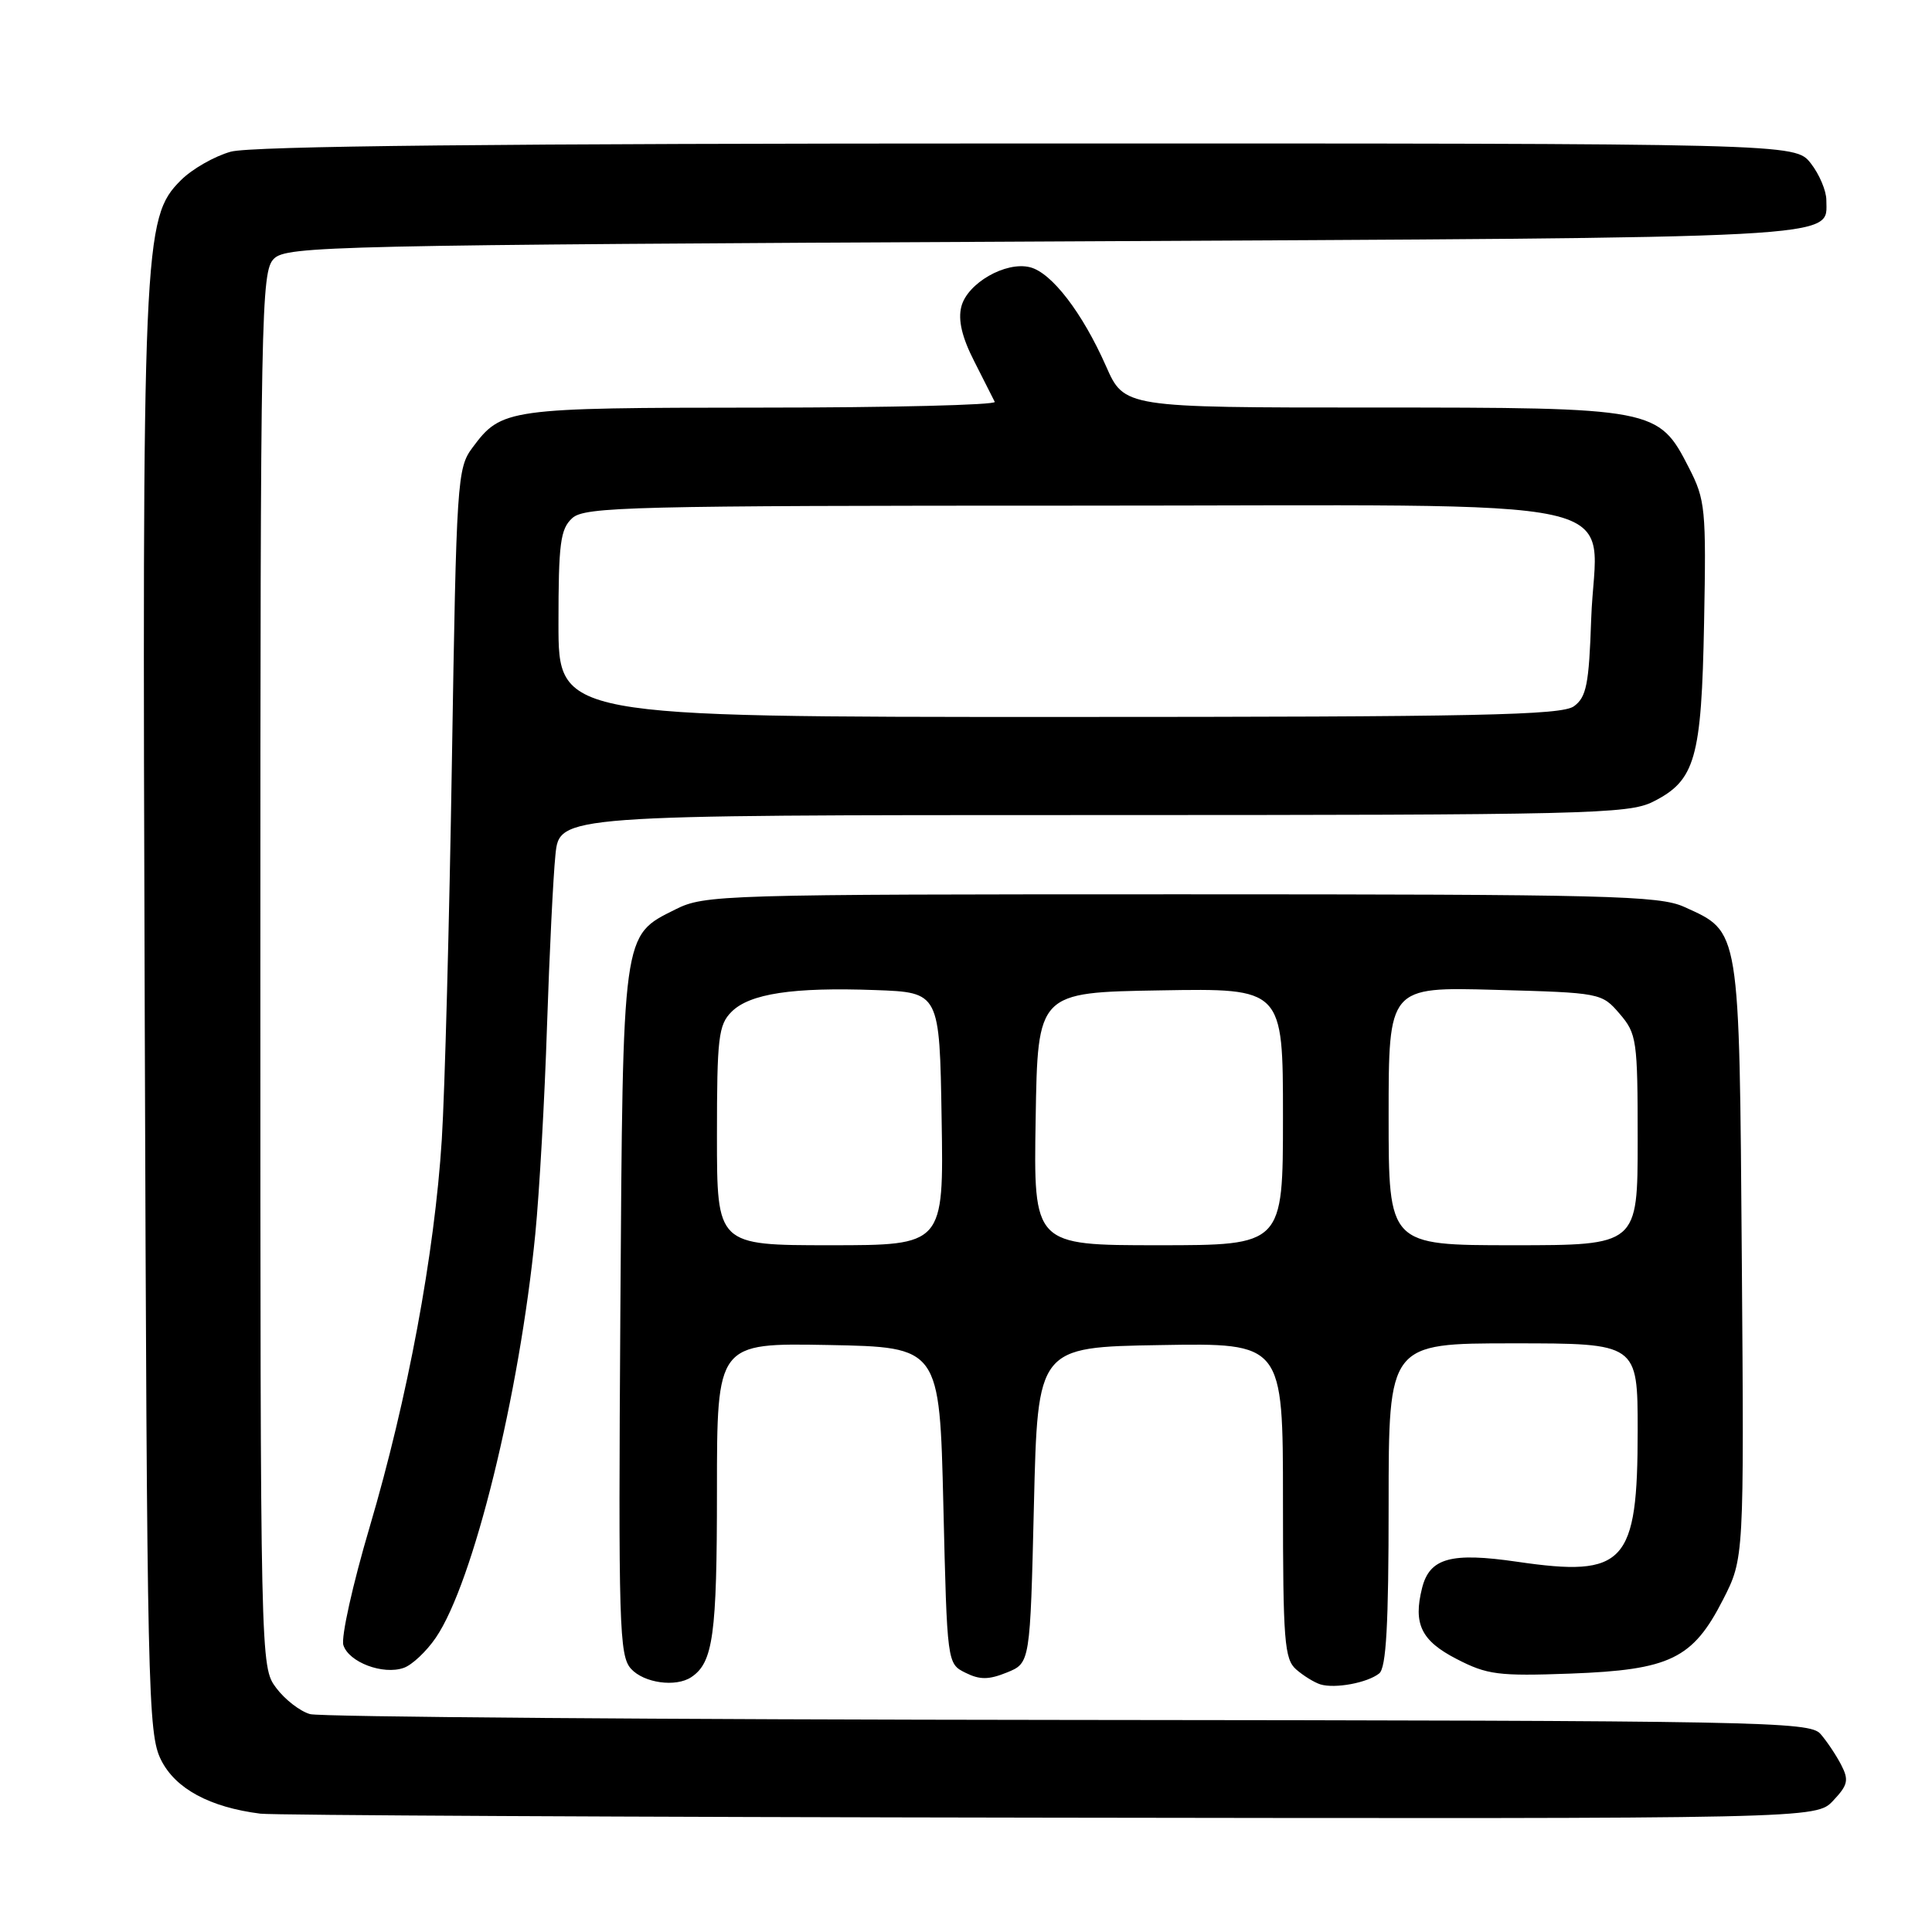 <?xml version="1.0" encoding="UTF-8" standalone="no"?>
<!DOCTYPE svg PUBLIC "-//W3C//DTD SVG 1.1//EN" "http://www.w3.org/Graphics/SVG/1.1/DTD/svg11.dtd" >
<svg xmlns="http://www.w3.org/2000/svg" xmlns:xlink="http://www.w3.org/1999/xlink" version="1.1" viewBox="0 0 256 256">
 <g >
 <path fill="currentColor"
d=" M 242.91 238.59 C 244.86 236.52 245.01 235.87 243.96 233.84 C 243.29 232.55 242.06 230.71 241.22 229.75 C 239.78 228.11 233.70 227.99 141.60 227.90 C 87.64 227.85 42.42 227.50 41.09 227.13 C 39.76 226.76 37.74 225.19 36.59 223.65 C 34.51 220.86 34.50 220.62 34.50 128.46 C 34.50 41.11 34.60 35.97 36.29 34.29 C 37.97 32.60 43.80 32.47 138.38 32.00 C 246.04 31.46 242.00 31.68 242.00 26.51 C 242.00 25.28 241.07 23.08 239.93 21.63 C 237.85 19.00 237.85 19.00 136.18 19.01 C 65.95 19.01 33.29 19.35 30.58 20.10 C 28.42 20.70 25.44 22.40 23.96 23.89 C 18.97 28.88 18.83 31.98 19.18 135.00 C 19.48 224.41 19.60 229.70 21.34 233.20 C 23.24 237.01 27.78 239.47 34.50 240.32 C 36.15 240.53 83.21 240.77 139.08 240.85 C 240.65 241.00 240.65 241.00 242.91 238.59 Z  M 182.75 221.74 C 183.68 221.01 184.00 215.29 184.00 199.38 C 184.00 178.00 184.00 178.00 200.50 178.00 C 217.00 178.00 217.00 178.00 217.00 189.55 C 217.00 207.21 215.33 209.03 201.03 206.94 C 192.25 205.66 189.43 206.44 188.43 210.43 C 187.24 215.18 188.32 217.41 193.00 219.82 C 197.06 221.92 198.53 222.11 208.10 221.76 C 221.29 221.27 224.30 219.81 228.30 211.98 C 231.10 206.50 231.10 206.50 230.80 166.95 C 230.46 122.66 230.61 123.54 223.17 120.17 C 219.87 118.67 213.16 118.50 156.50 118.50 C 95.50 118.50 93.37 118.56 89.50 120.50 C 82.41 124.05 82.54 123.12 82.20 173.87 C 81.93 215.45 82.05 219.39 83.61 221.12 C 85.32 223.01 89.55 223.60 91.60 222.23 C 94.50 220.30 95.00 216.64 95.00 197.54 C 95.00 177.95 95.00 177.95 109.75 178.22 C 124.50 178.50 124.50 178.50 125.00 199.47 C 125.50 220.44 125.50 220.44 127.93 221.65 C 129.84 222.60 131.01 222.59 133.43 221.61 C 136.50 220.36 136.50 220.36 137.00 199.43 C 137.50 178.50 137.50 178.50 153.75 178.23 C 170.00 177.95 170.00 177.95 170.00 198.82 C 170.00 217.45 170.19 219.85 171.75 221.21 C 172.71 222.05 174.16 222.94 174.96 223.19 C 176.89 223.78 181.18 222.99 182.75 221.74 Z  M 57.75 217.00 C 62.70 209.75 68.83 184.86 70.93 163.50 C 71.47 158.00 72.17 145.62 72.48 136.00 C 72.80 126.38 73.30 116.14 73.60 113.25 C 74.14 108.00 74.14 108.00 144.82 108.00 C 210.11 108.00 215.77 107.86 219.00 106.25 C 224.64 103.43 225.46 100.58 225.80 82.50 C 226.09 67.44 225.97 66.23 223.80 62.00 C 219.75 54.07 219.37 54.00 181.74 54.00 C 148.97 54.00 148.97 54.00 146.55 48.51 C 143.42 41.43 139.34 36.12 136.48 35.41 C 133.26 34.60 128.16 37.53 127.38 40.64 C 126.93 42.42 127.47 44.71 129.09 47.87 C 130.39 50.42 131.61 52.84 131.81 53.25 C 132.01 53.66 118.07 54.01 100.83 54.01 C 67.14 54.03 66.46 54.13 62.60 59.32 C 60.58 62.03 60.48 63.62 59.88 100.82 C 59.54 122.09 58.94 144.68 58.54 151.00 C 57.58 166.16 54.02 185.27 48.99 202.31 C 46.74 209.91 45.17 216.97 45.50 217.99 C 46.22 220.26 50.76 221.97 53.50 221.00 C 54.60 220.62 56.51 218.82 57.75 217.00 Z  M 95.00 150.50 C 95.00 137.51 95.20 135.80 96.93 134.07 C 99.34 131.66 105.08 130.79 116.00 131.19 C 124.50 131.50 124.50 131.50 124.77 148.25 C 125.05 165.00 125.05 165.00 110.02 165.00 C 95.00 165.00 95.00 165.00 95.00 150.50 Z  M 137.23 148.25 C 137.50 131.50 137.50 131.50 153.75 131.23 C 170.00 130.95 170.00 130.95 170.00 147.98 C 170.00 165.00 170.00 165.00 153.48 165.00 C 136.95 165.00 136.95 165.00 137.23 148.25 Z  M 184.00 147.89 C 184.00 130.77 184.00 130.77 198.11 131.16 C 212.09 131.54 212.24 131.57 214.61 134.33 C 216.88 136.98 217.00 137.79 217.00 151.06 C 217.00 165.00 217.00 165.00 200.50 165.00 C 184.00 165.00 184.00 165.00 184.00 147.89 Z  M 74.00 82.65 C 74.00 71.97 74.25 70.09 75.83 68.65 C 77.49 67.15 83.59 67.00 142.81 67.00 C 219.14 67.00 211.42 65.29 210.84 82.05 C 210.55 90.67 210.21 92.37 208.56 93.58 C 206.93 94.77 195.97 95.00 140.31 95.00 C 74.00 95.00 74.00 95.00 74.00 82.65 Z "/>
</g>
</svg>
